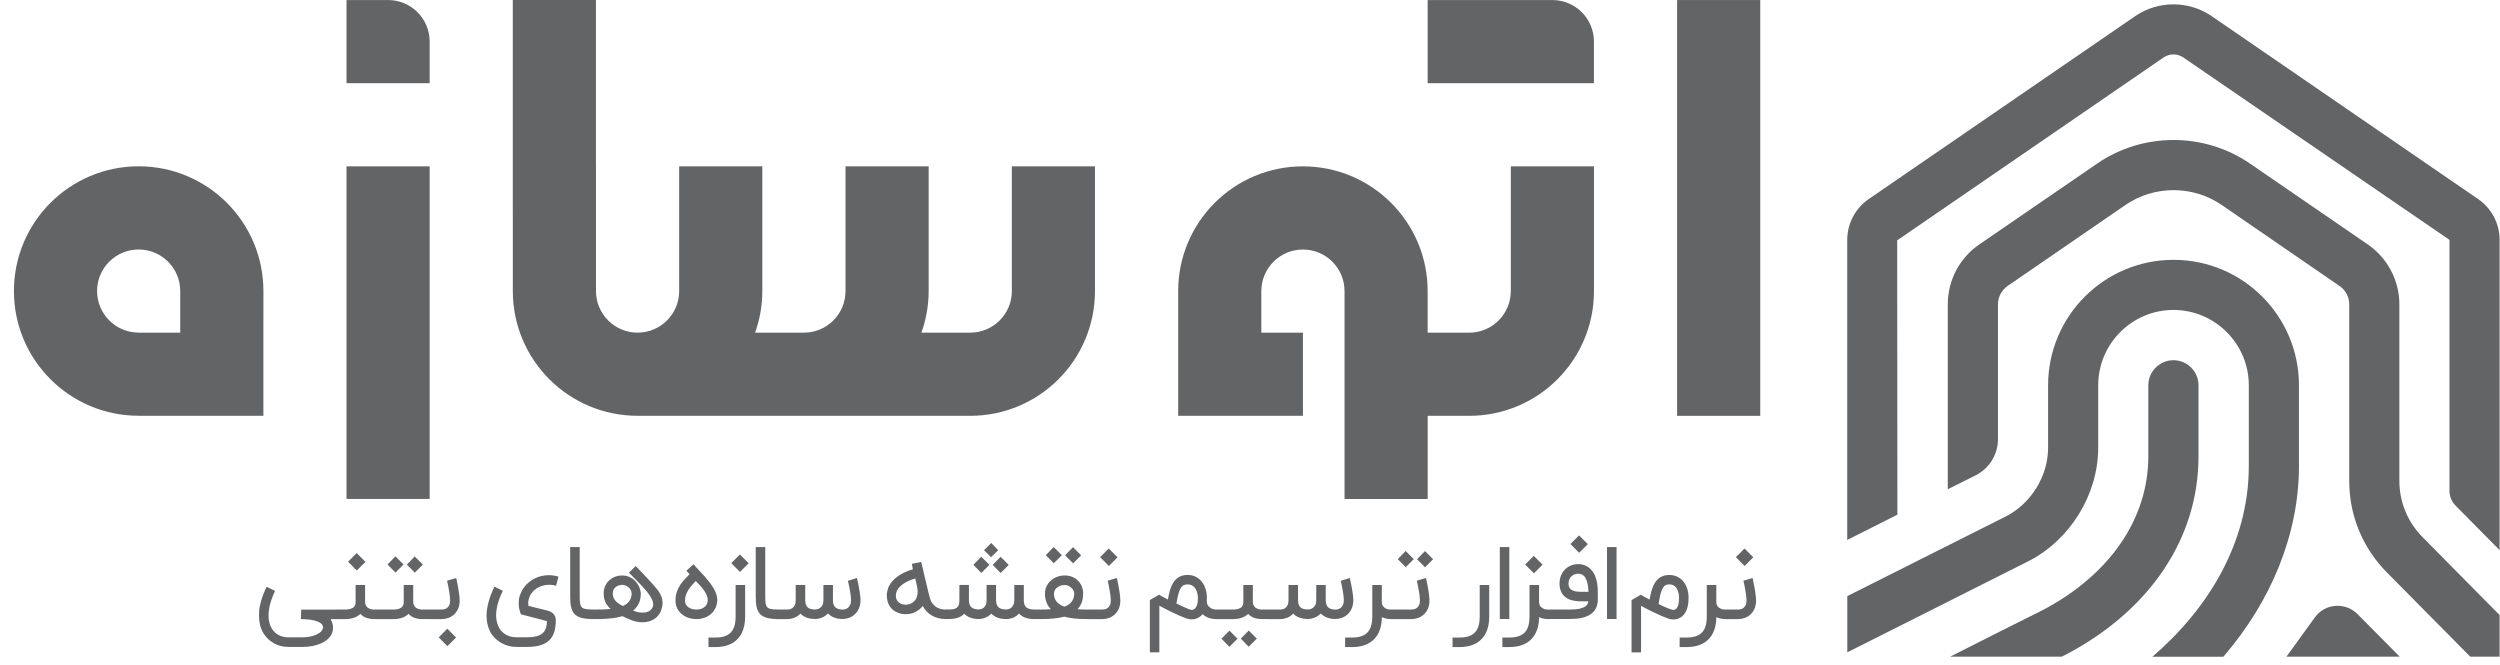 <svg width="139" height="37" viewBox="0 0 139 37" fill="none" xmlns="http://www.w3.org/2000/svg">
<path d="M127.822 21.423V25.91C127.822 29.702 126.278 33.428 123.619 36.514H119.673C122.748 33.874 125.033 30.201 125.033 25.91V21.423C125.033 19.113 123.15 17.233 120.843 17.233C118.541 17.233 116.66 19.113 116.66 21.423V24.893C116.66 27.497 115.093 30.037 112.757 31.214L102.71 36.269V33.143L111.505 28.723C112.924 28.01 113.874 26.474 113.874 24.895V21.425C113.874 17.573 117 14.447 120.846 14.447C124.693 14.442 127.822 17.57 127.822 21.423Z" fill="#636466"/>
<path d="M122.237 21.422V25.375C122.237 29.915 119.549 33.931 114.866 36.394C114.788 36.436 114.713 36.471 114.628 36.511H108.427C110.414 35.503 112.279 34.566 113.589 33.914C117.304 31.955 119.446 28.84 119.446 25.375V21.422C119.446 20.656 120.075 20.028 120.841 20.028C121.613 20.026 122.237 20.656 122.237 21.422Z" fill="#636466"/>
<path d="M133.424 36.511H127.127L128.71 34.322C128.976 33.954 129.392 33.723 129.845 33.687C130.302 33.652 130.746 33.812 131.072 34.138L133.424 36.511Z" fill="#636466"/>
<path d="M105.484 13.363L120.297 3.194C120.624 2.97 121.063 2.97 121.39 3.194L136.19 13.336V27.289C136.19 27.597 136.312 27.89 136.527 28.11L138.978 30.588V13.339C138.978 12.428 138.53 11.578 137.779 11.065L122.966 0.896C121.696 0.024 119.989 0.024 118.719 0.896L103.905 11.065C103.155 11.58 102.706 12.431 102.706 13.339V30.02L105.495 28.616L105.484 13.363Z" fill="#636466"/>
<path d="M138.978 34.198V36.511H137.346L132.706 31.824C131.358 30.459 130.617 28.656 130.617 26.738V16.922C130.617 16.513 130.415 16.127 130.07 15.896L123.518 11.391C121.922 10.299 119.78 10.299 118.183 11.391L111.627 15.896C111.289 16.127 111.087 16.513 111.087 16.922V24.422C111.087 25.27 110.605 26.043 109.846 26.427L108.296 27.204V16.92C108.296 15.59 108.949 14.344 110.048 13.591L116.605 9.093C119.145 7.348 122.557 7.348 125.097 9.093L131.649 13.591C132.746 14.346 133.405 15.592 133.405 16.92V26.735C133.405 27.91 133.863 29.02 134.686 29.857L138.978 34.198Z" fill="#636466"/>
<path d="M18.385 34.42C18.464 34.574 18.506 34.719 18.515 34.855L18.517 34.895C18.517 35.016 18.493 35.13 18.444 35.24C18.396 35.348 18.319 35.449 18.218 35.54C18.114 35.632 17.993 35.709 17.852 35.771C17.712 35.832 17.555 35.883 17.384 35.916C17.212 35.951 17.029 35.969 16.84 35.969H16.041C15.747 35.969 15.48 35.905 15.245 35.775C15.009 35.645 14.816 35.467 14.666 35.24C14.565 35.08 14.492 34.901 14.45 34.706C14.418 34.554 14.4 34.395 14.4 34.228C14.4 34.18 14.404 34.087 14.411 33.951C14.418 33.815 14.457 33.625 14.527 33.381C14.598 33.137 14.697 32.884 14.822 32.622L15.293 32.853C15.084 33.295 14.965 33.693 14.937 34.05C14.932 34.109 14.93 34.169 14.93 34.224C14.93 34.508 14.992 34.752 15.117 34.956C15.212 35.113 15.339 35.229 15.5 35.313C15.661 35.394 15.839 35.436 16.037 35.436H16.836C16.941 35.436 17.043 35.427 17.144 35.412C17.245 35.397 17.34 35.375 17.428 35.346C17.516 35.317 17.595 35.284 17.665 35.247C17.736 35.21 17.795 35.166 17.844 35.119C17.892 35.073 17.925 35.023 17.943 34.968C17.954 34.939 17.96 34.913 17.96 34.884C17.96 34.858 17.956 34.831 17.947 34.805C17.925 34.732 17.872 34.67 17.791 34.622C17.709 34.571 17.61 34.534 17.494 34.503C17.377 34.475 17.252 34.453 17.117 34.442C16.983 34.428 16.853 34.424 16.728 34.424L16.748 33.894H19.166V34.424H18.385V34.42ZM21.023 33.889V34.42H20.805C20.636 34.42 20.484 34.395 20.354 34.347C20.224 34.299 20.121 34.226 20.042 34.129C19.848 34.323 19.56 34.422 19.177 34.422H18.638V33.892H19.177C19.311 33.892 19.419 33.878 19.496 33.852C19.575 33.825 19.635 33.79 19.674 33.751C19.714 33.711 19.74 33.665 19.754 33.616C19.767 33.566 19.771 33.52 19.771 33.476V32.527H20.299V33.456C20.299 33.524 20.31 33.583 20.33 33.632C20.35 33.68 20.376 33.722 20.409 33.753C20.442 33.786 20.478 33.812 20.519 33.83C20.559 33.85 20.599 33.863 20.636 33.872C20.673 33.88 20.706 33.887 20.737 33.889C20.768 33.892 20.79 33.892 20.805 33.892H21.023V33.889ZM19.353 31.231L19.831 30.749L20.319 31.238L19.837 31.72L19.353 31.231ZM23.972 33.889V34.42H23.481C23.312 34.42 23.16 34.395 23.03 34.347C22.9 34.299 22.797 34.226 22.718 34.129C22.524 34.323 22.236 34.422 21.853 34.422H20.9V33.892H21.853C21.987 33.892 22.095 33.878 22.172 33.852C22.251 33.825 22.311 33.79 22.35 33.751C22.39 33.711 22.416 33.665 22.429 33.616C22.443 33.566 22.447 33.52 22.447 33.476V32.527H22.975V33.456C22.975 33.524 22.986 33.583 23.008 33.632C23.03 33.68 23.056 33.722 23.087 33.753C23.118 33.786 23.155 33.812 23.195 33.83C23.235 33.85 23.274 33.863 23.312 33.872C23.349 33.88 23.382 33.887 23.413 33.889C23.444 33.892 23.466 33.892 23.481 33.892H23.972V33.889ZM21.989 31.834L21.547 31.385L21.985 30.932L22.438 31.385L21.989 31.834ZM23.063 31.841L22.621 31.392L23.059 30.939L23.512 31.392L23.063 31.841ZM25.363 32.138C25.367 32.149 25.374 32.179 25.385 32.228C25.396 32.276 25.409 32.338 25.422 32.408C25.435 32.481 25.451 32.56 25.468 32.646C25.486 32.734 25.499 32.82 25.512 32.91C25.525 32.998 25.536 33.084 25.545 33.167C25.554 33.249 25.558 33.322 25.558 33.383C25.558 33.564 25.53 33.718 25.47 33.847C25.411 33.977 25.334 34.085 25.239 34.171C25.145 34.257 25.039 34.318 24.92 34.36C24.802 34.402 24.683 34.422 24.564 34.422H23.849V33.892H24.564C24.592 33.892 24.632 33.887 24.683 33.878C24.733 33.87 24.786 33.85 24.837 33.815C24.887 33.782 24.933 33.731 24.971 33.663C25.008 33.594 25.028 33.502 25.028 33.383C25.028 33.341 25.024 33.291 25.019 33.227C25.013 33.165 25.004 33.097 24.995 33.025C24.984 32.952 24.973 32.879 24.96 32.802C24.947 32.727 24.933 32.655 24.92 32.587C24.907 32.518 24.896 32.459 24.883 32.406C24.872 32.353 24.863 32.314 24.854 32.287L25.363 32.138ZM24.392 35.438L24.87 34.956L25.358 35.445L24.876 35.927L24.392 35.438ZM29.317 35.432C29.504 35.432 29.667 35.416 29.803 35.383C29.94 35.35 30.054 35.3 30.144 35.227C30.234 35.157 30.3 35.064 30.342 34.95C30.386 34.836 30.406 34.697 30.406 34.534C30.226 34.488 30.052 34.439 29.878 34.393C29.805 34.376 29.728 34.354 29.647 34.334C29.566 34.312 29.486 34.29 29.407 34.27C29.328 34.248 29.251 34.228 29.174 34.211C29.099 34.193 29.029 34.173 28.965 34.158C28.883 33.958 28.841 33.76 28.841 33.566C28.841 33.555 28.844 33.495 28.846 33.385C28.848 33.278 28.888 33.135 28.965 32.956C29.042 32.778 29.15 32.62 29.29 32.479C29.431 32.338 29.592 32.226 29.777 32.14C29.962 32.054 30.16 32.004 30.377 31.986C30.422 31.982 30.465 31.979 30.509 31.979C30.686 31.979 30.866 32.006 31.051 32.061L30.919 32.569C30.791 32.529 30.663 32.51 30.532 32.512C30.402 32.512 30.274 32.532 30.155 32.567C30.034 32.604 29.922 32.657 29.821 32.725C29.717 32.794 29.631 32.877 29.559 32.974C29.486 33.071 29.436 33.178 29.403 33.297C29.381 33.377 29.37 33.458 29.37 33.542C29.37 33.59 29.374 33.638 29.381 33.687L30.454 33.953C30.604 33.995 30.716 34.061 30.791 34.156C30.866 34.25 30.903 34.362 30.903 34.499C30.903 34.743 30.875 34.959 30.815 35.144C30.758 35.328 30.666 35.48 30.538 35.601C30.41 35.722 30.248 35.815 30.045 35.876C29.845 35.938 29.601 35.969 29.315 35.969H28.694C28.551 35.969 28.415 35.951 28.283 35.916C28.151 35.881 28.025 35.83 27.906 35.766C27.788 35.703 27.68 35.626 27.581 35.535C27.482 35.445 27.394 35.346 27.319 35.238C27.231 35.095 27.165 34.939 27.121 34.77C27.077 34.6 27.053 34.42 27.053 34.23C27.053 33.997 27.09 33.744 27.163 33.473C27.237 33.203 27.345 32.917 27.486 32.617C27.57 32.657 27.649 32.694 27.721 32.732C27.794 32.769 27.871 32.807 27.953 32.846C27.706 33.374 27.583 33.83 27.583 34.217C27.583 34.356 27.601 34.488 27.634 34.613C27.666 34.739 27.715 34.851 27.774 34.952C27.869 35.102 27.999 35.218 28.162 35.304C28.324 35.39 28.503 35.432 28.694 35.432H29.317ZM32.926 34.42C32.73 34.417 32.567 34.404 32.439 34.38C32.312 34.356 32.202 34.318 32.114 34.27C32.026 34.222 31.953 34.162 31.9 34.09C31.847 34.017 31.805 33.933 31.775 33.837C31.744 33.74 31.724 33.632 31.715 33.513C31.706 33.394 31.702 33.26 31.702 33.115V30.417H32.232V33.115C32.232 33.278 32.237 33.41 32.248 33.511C32.259 33.612 32.285 33.689 32.329 33.744C32.373 33.799 32.439 33.837 32.527 33.856C32.615 33.876 32.747 33.887 32.923 33.889V34.42H32.926ZM35.348 31.469C35.553 31.684 35.744 31.885 35.918 32.072C35.993 32.153 36.068 32.232 36.143 32.314C36.218 32.395 36.288 32.472 36.352 32.547C36.416 32.622 36.473 32.688 36.523 32.749C36.574 32.811 36.609 32.859 36.633 32.897C36.684 32.978 36.726 33.06 36.759 33.135C36.792 33.212 36.814 33.289 36.827 33.368C36.834 33.414 36.838 33.462 36.838 33.511C36.838 33.542 36.836 33.588 36.829 33.645C36.823 33.702 36.807 33.779 36.779 33.876C36.748 33.984 36.702 34.083 36.638 34.171C36.574 34.259 36.495 34.336 36.404 34.4C36.312 34.464 36.209 34.512 36.094 34.547C35.978 34.582 35.852 34.6 35.718 34.6C35.59 34.6 35.458 34.582 35.322 34.549C35.185 34.516 35.045 34.464 34.899 34.393C34.858 34.376 34.82 34.36 34.785 34.343C34.754 34.327 34.721 34.312 34.688 34.299C34.655 34.283 34.629 34.27 34.609 34.259C34.433 34.314 34.228 34.354 33.993 34.38C33.757 34.406 33.502 34.42 33.229 34.42H32.818V33.889H33.229C33.35 33.889 33.476 33.887 33.605 33.883C33.735 33.878 33.852 33.87 33.951 33.858C33.817 33.74 33.718 33.612 33.656 33.469C33.594 33.328 33.564 33.167 33.564 32.985C33.564 32.842 33.59 32.712 33.643 32.591C33.696 32.47 33.768 32.367 33.861 32.279C33.953 32.191 34.063 32.122 34.189 32.072C34.314 32.021 34.453 31.997 34.602 31.997C34.715 31.997 34.818 32.012 34.91 32.045C35.003 32.076 35.089 32.12 35.166 32.173C35.243 32.226 35.309 32.287 35.366 32.358C35.423 32.428 35.471 32.501 35.511 32.576C35.551 32.65 35.579 32.727 35.599 32.807C35.619 32.884 35.628 32.956 35.628 33.025C35.628 33.218 35.593 33.39 35.52 33.544C35.447 33.698 35.342 33.834 35.201 33.951C35.28 33.982 35.364 34.008 35.452 34.03C35.54 34.05 35.63 34.061 35.716 34.061C35.771 34.061 35.828 34.056 35.883 34.05C35.938 34.043 35.991 34.028 36.039 34.006C36.09 33.984 36.134 33.953 36.176 33.916C36.218 33.878 36.253 33.828 36.281 33.766C36.306 33.715 36.319 33.66 36.319 33.601C36.319 33.572 36.312 33.528 36.301 33.467C36.288 33.405 36.253 33.322 36.193 33.218C36.134 33.112 36.057 33.005 35.967 32.892C35.874 32.78 35.773 32.664 35.663 32.547C35.553 32.428 35.438 32.312 35.318 32.193C35.199 32.074 35.08 31.957 34.968 31.843L35.348 31.469ZM34.633 33.696C34.701 33.665 34.767 33.627 34.825 33.583C34.884 33.539 34.935 33.487 34.979 33.432C35.023 33.374 35.056 33.313 35.082 33.245C35.106 33.176 35.119 33.104 35.119 33.027C35.119 32.934 35.1 32.855 35.06 32.789C35.02 32.725 34.974 32.672 34.919 32.633C34.864 32.593 34.809 32.565 34.75 32.545C34.69 32.527 34.64 32.518 34.6 32.518C34.523 32.518 34.453 32.529 34.389 32.554C34.325 32.578 34.268 32.609 34.222 32.65C34.173 32.692 34.136 32.741 34.109 32.8C34.083 32.857 34.07 32.921 34.07 32.987C34.07 33.069 34.081 33.139 34.103 33.205C34.125 33.269 34.158 33.33 34.204 33.385C34.25 33.44 34.307 33.493 34.38 33.544C34.446 33.592 34.532 33.645 34.633 33.696ZM38.719 34.42C38.552 34.42 38.396 34.393 38.255 34.343C38.114 34.292 37.991 34.219 37.888 34.129C37.784 34.039 37.703 33.931 37.646 33.806C37.588 33.68 37.558 33.546 37.558 33.401C37.558 33.214 37.582 33.049 37.632 32.906C37.683 32.763 37.745 32.633 37.822 32.518C37.899 32.404 37.982 32.298 38.075 32.204C38.167 32.109 38.255 32.014 38.339 31.924L38.165 31.731L38.557 31.374C38.653 31.482 38.755 31.592 38.858 31.7C38.961 31.81 39.063 31.92 39.162 32.03C39.261 32.142 39.353 32.252 39.441 32.364C39.529 32.477 39.604 32.587 39.67 32.699C39.736 32.811 39.789 32.921 39.826 33.031C39.861 33.137 39.879 33.242 39.879 33.346V33.363C39.877 33.515 39.846 33.656 39.789 33.788C39.729 33.92 39.644 34.037 39.531 34.138C39.426 34.228 39.305 34.296 39.166 34.347C39.028 34.395 38.878 34.42 38.719 34.42ZM38.682 32.303C38.612 32.384 38.539 32.463 38.468 32.543C38.398 32.622 38.334 32.705 38.277 32.794C38.222 32.882 38.176 32.974 38.141 33.073C38.105 33.172 38.088 33.282 38.088 33.401C38.088 33.484 38.105 33.557 38.143 33.619C38.18 33.68 38.227 33.731 38.286 33.77C38.345 33.81 38.411 33.841 38.488 33.861C38.563 33.88 38.64 33.889 38.719 33.889C38.814 33.889 38.902 33.876 38.979 33.852C39.056 33.828 39.122 33.79 39.177 33.744C39.232 33.698 39.274 33.641 39.305 33.577C39.336 33.513 39.349 33.44 39.349 33.361C39.349 33.269 39.329 33.176 39.289 33.084C39.25 32.994 39.199 32.904 39.138 32.816C39.076 32.727 39.003 32.642 38.922 32.554C38.845 32.472 38.763 32.386 38.682 32.303ZM39.391 35.977V35.447H39.778C39.971 35.447 40.136 35.425 40.279 35.379C40.42 35.333 40.537 35.262 40.629 35.168C40.722 35.073 40.79 34.95 40.834 34.803C40.878 34.655 40.9 34.479 40.9 34.274V32.525H41.43V34.274C41.43 34.543 41.395 34.781 41.325 34.992C41.254 35.203 41.151 35.381 41.012 35.526C40.874 35.672 40.702 35.784 40.495 35.861C40.288 35.938 40.051 35.977 39.778 35.977H39.391ZM40.66 31.31L41.138 30.828L41.626 31.317L41.144 31.799L40.66 31.31ZM43.241 34.42C43.045 34.417 42.883 34.404 42.755 34.38C42.627 34.356 42.517 34.318 42.429 34.27C42.341 34.222 42.269 34.162 42.216 34.09C42.163 34.017 42.121 33.933 42.09 33.837C42.06 33.74 42.04 33.632 42.031 33.513C42.022 33.394 42.018 33.26 42.018 33.115V30.417H42.548V33.115C42.548 33.278 42.553 33.41 42.564 33.511C42.575 33.612 42.601 33.689 42.645 33.744C42.689 33.799 42.755 33.837 42.843 33.856C42.931 33.876 43.063 33.887 43.239 33.889V34.42H43.241ZM45.316 34.415C45.14 34.415 44.984 34.389 44.848 34.338C44.711 34.288 44.597 34.213 44.502 34.116C44.405 34.222 44.291 34.299 44.163 34.347C44.033 34.398 43.904 34.422 43.774 34.422H43.129V33.892H43.774C43.803 33.892 43.842 33.887 43.895 33.878C43.948 33.87 43.998 33.847 44.049 33.815C44.099 33.779 44.144 33.729 44.183 33.658C44.221 33.59 44.24 33.495 44.24 33.374V32.525H44.771V33.363C44.771 33.544 44.812 33.678 44.898 33.762C44.984 33.845 45.123 33.887 45.319 33.887C45.347 33.887 45.387 33.883 45.437 33.872C45.488 33.861 45.541 33.839 45.591 33.803C45.642 33.768 45.688 33.715 45.726 33.647C45.763 33.579 45.783 33.484 45.783 33.363V32.525H46.311V33.363C46.311 33.544 46.355 33.678 46.443 33.764C46.531 33.85 46.672 33.894 46.865 33.894C46.896 33.894 46.936 33.887 46.986 33.876C47.037 33.863 47.088 33.839 47.136 33.801C47.187 33.764 47.229 33.711 47.264 33.641C47.299 33.572 47.317 33.48 47.317 33.363C47.317 33.322 47.314 33.271 47.308 33.209C47.301 33.148 47.292 33.082 47.284 33.009C47.273 32.939 47.262 32.866 47.248 32.791C47.235 32.716 47.222 32.648 47.209 32.584C47.196 32.521 47.185 32.461 47.171 32.411C47.16 32.36 47.152 32.32 47.143 32.296L47.645 32.136C47.649 32.147 47.656 32.175 47.666 32.224C47.678 32.272 47.691 32.329 47.706 32.4C47.721 32.47 47.737 32.547 47.752 32.633C47.768 32.719 47.783 32.804 47.796 32.892C47.809 32.98 47.823 33.064 47.831 33.145C47.84 33.227 47.845 33.297 47.845 33.361C47.845 33.539 47.816 33.693 47.757 33.825C47.7 33.958 47.623 34.068 47.53 34.153C47.438 34.241 47.332 34.305 47.215 34.349C47.096 34.393 46.98 34.415 46.861 34.417C46.681 34.417 46.522 34.391 46.386 34.338C46.249 34.285 46.133 34.208 46.036 34.107C45.939 34.211 45.827 34.288 45.697 34.338C45.574 34.389 45.446 34.415 45.316 34.415ZM52.672 34.42H52.602C52.303 34.42 52.041 34.356 51.819 34.228C51.594 34.1 51.423 33.92 51.304 33.691C51.244 33.773 51.172 33.845 51.088 33.907C51.005 33.968 50.91 34.021 50.806 34.068C50.747 34.092 50.677 34.111 50.6 34.127C50.52 34.142 50.437 34.149 50.351 34.149C50.263 34.149 50.173 34.138 50.08 34.118C49.988 34.098 49.898 34.063 49.81 34.015C49.675 33.944 49.568 33.85 49.486 33.733C49.405 33.616 49.352 33.478 49.326 33.319C49.312 33.247 49.306 33.174 49.306 33.104C49.306 32.985 49.33 32.851 49.378 32.703C49.427 32.556 49.524 32.406 49.669 32.254C49.924 31.992 50.287 31.792 50.754 31.654L50.701 31.35L51.218 31.24C51.262 31.427 51.302 31.592 51.337 31.737C51.37 31.883 51.401 32.012 51.427 32.129C51.434 32.151 51.443 32.188 51.453 32.241C51.467 32.294 51.48 32.353 51.498 32.422C51.515 32.49 51.533 32.562 51.55 32.642C51.568 32.721 51.588 32.798 51.605 32.873C51.623 32.947 51.643 33.018 51.658 33.084C51.676 33.15 51.689 33.203 51.702 33.247C51.739 33.388 51.794 33.5 51.867 33.586C51.94 33.671 52.019 33.735 52.105 33.782C52.191 33.828 52.279 33.856 52.367 33.872C52.455 33.885 52.534 33.894 52.604 33.894H52.675V34.42H52.672ZM50.89 32.162C50.705 32.217 50.542 32.281 50.399 32.356C50.256 32.43 50.14 32.514 50.047 32.604C49.955 32.694 49.889 32.794 49.849 32.897C49.823 32.965 49.81 33.038 49.81 33.11C49.81 33.148 49.814 33.185 49.821 33.225C49.834 33.304 49.862 33.37 49.904 33.423C49.948 33.476 49.997 33.52 50.056 33.55C50.098 33.575 50.142 33.592 50.19 33.603C50.239 33.614 50.287 33.619 50.336 33.619H50.364C50.404 33.619 50.443 33.616 50.485 33.61C50.527 33.603 50.565 33.592 50.6 33.577C50.835 33.48 50.974 33.304 51.011 33.047C51.018 32.987 51.022 32.93 51.022 32.879C51.022 32.851 51.02 32.811 51.013 32.761C51.007 32.71 51.002 32.672 50.996 32.646L50.89 32.162ZM57.485 34.42C57.304 34.42 57.146 34.393 57.007 34.343C56.869 34.292 56.752 34.215 56.66 34.111H56.658L56.616 34.156C56.523 34.244 56.42 34.31 56.306 34.354C56.189 34.398 56.066 34.42 55.931 34.42C55.581 34.42 55.311 34.318 55.117 34.116C55.023 34.215 54.917 34.29 54.794 34.338C54.673 34.389 54.55 34.415 54.424 34.417H54.387C54.057 34.411 53.797 34.314 53.612 34.125C53.601 34.14 53.588 34.153 53.572 34.164C53.383 34.332 53.117 34.417 52.774 34.417H52.556V33.887H52.774C52.893 33.887 52.989 33.876 53.064 33.854C53.139 33.832 53.196 33.799 53.236 33.755C53.278 33.711 53.304 33.658 53.319 33.594C53.333 33.533 53.342 33.46 53.342 33.379V32.523H53.872V33.363C53.872 33.544 53.916 33.676 54.004 33.76C54.092 33.841 54.228 33.885 54.415 33.885C54.448 33.883 54.49 33.876 54.541 33.865C54.589 33.854 54.638 33.83 54.684 33.795C54.73 33.76 54.77 33.709 54.803 33.643C54.836 33.577 54.853 33.489 54.853 33.379V32.523H55.381V33.363C55.381 33.544 55.425 33.678 55.511 33.76C55.599 33.843 55.738 33.885 55.931 33.885C55.986 33.885 56.039 33.876 56.094 33.861C56.149 33.843 56.198 33.817 56.239 33.777C56.283 33.737 56.319 33.687 56.345 33.625C56.374 33.564 56.389 33.484 56.394 33.394V32.525H56.924V33.394C56.928 33.566 56.974 33.691 57.067 33.77C57.159 33.85 57.298 33.889 57.485 33.889H57.657V34.42H57.485ZM54.563 31.854L54.12 31.405L54.558 30.952L55.012 31.405L54.563 31.854ZM55.5 30.591L55.102 30.98L54.71 30.591L55.115 30.19L55.5 30.591ZM55.636 31.858L55.194 31.409L55.632 30.956L56.085 31.409L55.636 31.858ZM59.197 31.995C59.358 31.995 59.501 32.023 59.628 32.078C59.756 32.133 59.864 32.208 59.952 32.301C60.04 32.393 60.108 32.499 60.154 32.62C60.2 32.741 60.224 32.866 60.224 32.994C60.224 33.174 60.198 33.339 60.148 33.484C60.097 33.63 60.018 33.76 59.914 33.872C60.057 33.883 60.209 33.889 60.374 33.889H60.7V34.42H60.374C59.894 34.42 59.496 34.376 59.173 34.285C59.008 34.329 58.818 34.365 58.607 34.387C58.394 34.409 58.152 34.42 57.879 34.42H57.544V33.889H57.879C58.083 33.889 58.264 33.883 58.427 33.872C58.317 33.757 58.233 33.627 58.18 33.48C58.125 33.333 58.099 33.172 58.099 32.994C58.099 32.857 58.127 32.727 58.185 32.606C58.242 32.485 58.321 32.378 58.42 32.287C58.519 32.195 58.638 32.124 58.77 32.072C58.902 32.021 59.045 31.995 59.197 31.995ZM58.59 31.317L58.147 30.868L58.585 30.415L59.038 30.868L58.59 31.317ZM59.179 33.731C59.263 33.7 59.34 33.663 59.406 33.619C59.474 33.575 59.531 33.522 59.578 33.462C59.626 33.403 59.661 33.335 59.688 33.258C59.714 33.181 59.727 33.095 59.727 32.996C59.727 32.941 59.712 32.884 59.683 32.829C59.655 32.774 59.615 32.723 59.564 32.677C59.514 32.633 59.459 32.595 59.395 32.567C59.331 32.538 59.265 32.525 59.197 32.525C59.118 32.525 59.043 32.538 58.97 32.562C58.898 32.587 58.834 32.622 58.779 32.664C58.724 32.705 58.68 32.756 58.649 32.813C58.618 32.87 58.601 32.932 58.601 32.996V33.029C58.601 33.11 58.614 33.185 58.638 33.258C58.662 33.33 58.702 33.396 58.752 33.456C58.803 33.515 58.865 33.568 58.935 33.614C59.01 33.66 59.091 33.698 59.179 33.731ZM59.663 31.323L59.221 30.875L59.659 30.421L60.112 30.875L59.663 31.323ZM62.095 32.138C62.099 32.149 62.106 32.179 62.117 32.228C62.128 32.276 62.141 32.338 62.154 32.408C62.167 32.481 62.183 32.56 62.2 32.646C62.218 32.734 62.231 32.82 62.245 32.91C62.258 32.998 62.269 33.084 62.278 33.167C62.286 33.249 62.291 33.322 62.291 33.383C62.291 33.564 62.262 33.718 62.203 33.847C62.143 33.977 62.066 34.085 61.972 34.171C61.877 34.257 61.771 34.318 61.653 34.36C61.534 34.402 61.415 34.422 61.296 34.422H60.581V33.892H61.296C61.325 33.892 61.364 33.887 61.415 33.878C61.466 33.87 61.518 33.85 61.569 33.815C61.62 33.782 61.666 33.731 61.703 33.663C61.741 33.594 61.76 33.502 61.76 33.383C61.76 33.341 61.756 33.291 61.752 33.227C61.745 33.165 61.736 33.097 61.727 33.025C61.716 32.952 61.705 32.879 61.692 32.802C61.679 32.727 61.666 32.655 61.653 32.587C61.639 32.518 61.628 32.459 61.615 32.406C61.604 32.353 61.595 32.314 61.587 32.287L62.095 32.138ZM61.169 30.978L61.646 30.496L62.135 30.985L61.653 31.467L61.169 30.978ZM67.611 34.42C67.453 34.42 67.312 34.395 67.191 34.349C67.07 34.303 66.962 34.235 66.863 34.145C66.813 34.208 66.76 34.259 66.703 34.296C66.645 34.334 66.59 34.365 66.535 34.387C66.478 34.409 66.425 34.422 66.375 34.428C66.324 34.435 66.278 34.437 66.241 34.437C66.21 34.437 66.168 34.433 66.117 34.424C66.067 34.415 65.999 34.395 65.913 34.365C65.827 34.334 65.719 34.292 65.587 34.235C65.457 34.18 65.294 34.103 65.101 34.008C64.971 33.944 64.85 33.883 64.738 33.825C64.625 33.766 64.533 33.718 64.46 33.678V36.27H63.932V33.363L64.443 33.066C64.498 33.097 64.553 33.128 64.61 33.159C64.658 33.185 64.711 33.214 64.769 33.247C64.826 33.278 64.881 33.308 64.936 33.335C64.964 33.167 64.995 33.014 65.032 32.879C65.07 32.743 65.114 32.622 65.169 32.514C65.349 32.149 65.635 31.966 66.027 31.966C66.201 31.966 66.355 32.001 66.489 32.072C66.623 32.142 66.736 32.234 66.826 32.351C66.916 32.468 66.984 32.602 67.033 32.756C67.079 32.91 67.103 33.069 67.103 33.233C67.103 33.264 67.103 33.295 67.101 33.324C67.101 33.352 67.099 33.381 67.097 33.407C67.097 33.511 67.118 33.594 67.16 33.656C67.202 33.72 67.251 33.768 67.308 33.803C67.365 33.839 67.42 33.861 67.477 33.874C67.534 33.887 67.578 33.892 67.607 33.892H67.7V34.422H67.611V34.42ZM65.411 33.557C65.569 33.636 65.701 33.698 65.807 33.744C65.913 33.79 65.996 33.825 66.06 33.85C66.124 33.874 66.168 33.892 66.197 33.898C66.223 33.905 66.238 33.909 66.243 33.909C66.263 33.909 66.293 33.905 66.333 33.898C66.373 33.892 66.414 33.865 66.454 33.823C66.494 33.782 66.529 33.715 66.56 33.623C66.59 33.531 66.604 33.401 66.604 33.231C66.604 33.212 66.601 33.178 66.597 33.132C66.593 33.088 66.584 33.038 66.571 32.983C66.557 32.928 66.538 32.873 66.513 32.816C66.489 32.758 66.454 32.705 66.41 32.657C66.366 32.609 66.315 32.569 66.254 32.538C66.192 32.507 66.117 32.492 66.031 32.492C65.959 32.492 65.891 32.503 65.831 32.527C65.77 32.551 65.715 32.6 65.664 32.675C65.613 32.749 65.567 32.857 65.525 32.998C65.484 33.139 65.446 33.324 65.411 33.557ZM70.655 33.889V34.42H70.164C69.995 34.42 69.843 34.395 69.713 34.347C69.583 34.299 69.48 34.226 69.4 34.129C69.207 34.323 68.918 34.422 68.536 34.422H67.583V33.892H68.536C68.67 33.892 68.778 33.878 68.855 33.852C68.934 33.825 68.993 33.79 69.033 33.751C69.073 33.711 69.099 33.665 69.112 33.616C69.125 33.566 69.13 33.52 69.13 33.476V32.527H69.658V33.456C69.658 33.524 69.669 33.583 69.691 33.632C69.713 33.68 69.739 33.722 69.77 33.753C69.801 33.786 69.838 33.812 69.878 33.83C69.918 33.85 69.957 33.863 69.995 33.872C70.032 33.88 70.065 33.887 70.096 33.889C70.127 33.892 70.149 33.892 70.164 33.892H70.655V33.889ZM68.806 35.511L68.353 35.964L67.915 35.511L68.357 35.062L68.806 35.511ZM69.88 35.507L69.427 35.96L68.989 35.507L69.431 35.058L69.88 35.507ZM72.716 34.415C72.54 34.415 72.384 34.389 72.248 34.338C72.111 34.288 71.997 34.213 71.902 34.116C71.805 34.222 71.691 34.299 71.564 34.347C71.434 34.398 71.304 34.422 71.174 34.422H70.529V33.892H71.174C71.203 33.892 71.242 33.887 71.295 33.878C71.348 33.87 71.398 33.847 71.449 33.815C71.5 33.779 71.544 33.729 71.583 33.658C71.621 33.59 71.641 33.495 71.641 33.374V32.525H72.171V33.363C72.171 33.544 72.213 33.678 72.298 33.762C72.384 33.845 72.523 33.887 72.719 33.887C72.747 33.887 72.787 33.883 72.838 33.872C72.888 33.861 72.941 33.839 72.992 33.803C73.042 33.768 73.088 33.715 73.126 33.647C73.163 33.579 73.183 33.484 73.183 33.363V32.525H73.711V33.363C73.711 33.544 73.755 33.678 73.843 33.764C73.931 33.85 74.072 33.894 74.266 33.894C74.296 33.894 74.336 33.887 74.387 33.876C74.437 33.863 74.488 33.839 74.536 33.801C74.587 33.764 74.629 33.711 74.664 33.641C74.699 33.572 74.717 33.48 74.717 33.363C74.717 33.322 74.715 33.271 74.708 33.209C74.701 33.148 74.692 33.082 74.684 33.009C74.673 32.939 74.662 32.866 74.648 32.791C74.635 32.716 74.622 32.648 74.609 32.584C74.596 32.521 74.585 32.461 74.572 32.411C74.561 32.36 74.552 32.32 74.543 32.296L75.045 32.136C75.049 32.147 75.056 32.175 75.067 32.224C75.078 32.272 75.091 32.329 75.106 32.4C75.122 32.47 75.137 32.547 75.152 32.633C75.168 32.719 75.183 32.804 75.196 32.892C75.21 32.98 75.223 33.064 75.232 33.145C75.24 33.227 75.245 33.297 75.245 33.361C75.245 33.539 75.216 33.693 75.157 33.825C75.1 33.958 75.023 34.068 74.93 34.153C74.838 34.241 74.732 34.305 74.615 34.349C74.497 34.393 74.38 34.415 74.261 34.417C74.081 34.417 73.922 34.391 73.786 34.338C73.65 34.285 73.533 34.208 73.436 34.107C73.339 34.211 73.227 34.288 73.097 34.338C72.974 34.389 72.844 34.415 72.716 34.415ZM77.448 34.42H77.326C77.146 34.42 76.981 34.384 76.829 34.314C76.829 34.576 76.792 34.809 76.719 35.016C76.647 35.221 76.539 35.397 76.4 35.54C76.259 35.683 76.088 35.791 75.883 35.865C75.678 35.94 75.443 35.977 75.177 35.977H74.789V35.447H75.177C75.37 35.447 75.535 35.425 75.678 35.379C75.819 35.333 75.936 35.262 76.028 35.168C76.121 35.073 76.189 34.95 76.233 34.803C76.277 34.655 76.299 34.479 76.299 34.274V32.525H76.829V33.454C76.829 33.559 76.851 33.641 76.895 33.7C76.939 33.76 76.99 33.803 77.047 33.83C77.104 33.858 77.161 33.876 77.214 33.883C77.267 33.889 77.305 33.892 77.324 33.892H77.445V34.42H77.448ZM79.283 32.138C79.287 32.149 79.294 32.179 79.305 32.228C79.316 32.276 79.329 32.338 79.342 32.408C79.355 32.481 79.371 32.56 79.388 32.646C79.406 32.734 79.419 32.82 79.432 32.91C79.445 32.998 79.457 33.084 79.465 33.167C79.474 33.249 79.478 33.322 79.478 33.383C79.478 33.564 79.45 33.718 79.391 33.847C79.331 33.977 79.254 34.085 79.159 34.171C79.065 34.257 78.959 34.318 78.84 34.36C78.722 34.402 78.603 34.422 78.484 34.422H77.322V33.892H78.484C78.513 33.892 78.552 33.887 78.603 33.878C78.653 33.87 78.706 33.85 78.757 33.815C78.807 33.782 78.854 33.731 78.891 33.663C78.928 33.594 78.948 33.502 78.948 33.383C78.948 33.341 78.946 33.291 78.939 33.227C78.933 33.165 78.924 33.097 78.915 33.025C78.904 32.952 78.893 32.879 78.88 32.802C78.867 32.727 78.854 32.655 78.84 32.587C78.827 32.518 78.816 32.459 78.803 32.406C78.792 32.353 78.783 32.314 78.774 32.287L79.283 32.138ZM78.158 31.537L77.716 31.088L78.154 30.635L78.607 31.088L78.158 31.537ZM79.232 31.541L78.79 31.093L79.228 30.639L79.681 31.093L79.232 31.541ZM80.761 35.977V35.447H81.149C81.342 35.447 81.507 35.425 81.65 35.379C81.791 35.333 81.908 35.262 82 35.168C82.093 35.073 82.161 34.95 82.205 34.803C82.249 34.655 82.271 34.479 82.271 34.274V32.525H82.801V34.274C82.801 34.543 82.766 34.781 82.696 34.992C82.625 35.203 82.522 35.381 82.383 35.526C82.245 35.672 82.073 35.784 81.866 35.861C81.659 35.938 81.421 35.977 81.149 35.977H80.761ZM83.919 34.417H83.389V30.417H83.919V34.417ZM86.19 34.42H86.069C85.888 34.42 85.723 34.384 85.572 34.314C85.572 34.576 85.534 34.809 85.462 35.016C85.389 35.221 85.281 35.397 85.142 35.54C85.002 35.683 84.83 35.791 84.625 35.865C84.421 35.94 84.185 35.977 83.919 35.977H83.532V35.447H83.919C84.113 35.447 84.278 35.425 84.421 35.379C84.562 35.333 84.678 35.262 84.771 35.168C84.863 35.073 84.931 34.95 84.975 34.803C85.019 34.655 85.041 34.479 85.041 34.274V32.525H85.572V33.454C85.572 33.559 85.594 33.641 85.638 33.7C85.682 33.76 85.732 33.803 85.79 33.83C85.847 33.858 85.904 33.876 85.957 33.883C86.01 33.889 86.047 33.892 86.067 33.892H86.188V34.42H86.19ZM84.801 31.387L85.279 30.905L85.767 31.394L85.285 31.876L84.801 31.387ZM86.069 34.42V33.889H87.314C87.523 33.889 87.693 33.874 87.82 33.845C87.948 33.815 88.047 33.777 88.12 33.733C88.19 33.689 88.239 33.638 88.265 33.586C88.289 33.533 88.305 33.482 88.311 33.434H87.884C87.836 33.434 87.781 33.432 87.722 33.427C87.662 33.423 87.6 33.416 87.534 33.405C87.471 33.394 87.405 33.379 87.339 33.359C87.273 33.339 87.209 33.311 87.147 33.278C87.097 33.247 87.046 33.209 86.993 33.165C86.94 33.121 86.894 33.064 86.852 32.998C86.811 32.932 86.775 32.853 86.749 32.763C86.722 32.672 86.709 32.567 86.709 32.444C86.709 32.292 86.736 32.149 86.788 32.012C86.841 31.876 86.916 31.761 87.013 31.662C87.11 31.566 87.222 31.491 87.347 31.44C87.473 31.39 87.607 31.365 87.748 31.365C87.911 31.365 88.06 31.401 88.197 31.469C88.333 31.537 88.448 31.636 88.542 31.766C88.643 31.9 88.718 32.067 88.767 32.265C88.815 32.463 88.839 32.69 88.839 32.947V33.335C88.839 33.52 88.802 33.685 88.729 33.828C88.654 33.971 88.544 34.09 88.395 34.178C88.146 34.336 87.787 34.415 87.319 34.415H86.069V34.42ZM88.118 32.078C88.027 31.959 87.904 31.898 87.748 31.898C87.686 31.898 87.622 31.909 87.559 31.931C87.495 31.953 87.435 31.986 87.385 32.03C87.334 32.074 87.292 32.131 87.259 32.199C87.226 32.267 87.211 32.351 87.211 32.446C87.211 32.507 87.218 32.56 87.231 32.602C87.244 32.644 87.262 32.679 87.281 32.705C87.301 32.732 87.323 32.754 87.345 32.772C87.367 32.789 87.389 32.802 87.409 32.813C87.464 32.844 87.53 32.868 87.609 32.882C87.689 32.895 87.781 32.904 87.886 32.904H88.318C88.313 32.719 88.296 32.556 88.261 32.417C88.223 32.279 88.177 32.166 88.118 32.078ZM87.317 30.247L87.794 29.766L88.283 30.254L87.801 30.736L87.317 30.247ZM89.88 34.417H89.35V30.417H89.88V34.417ZM91.242 36.272H90.714V33.366L91.225 33.069C91.28 33.099 91.335 33.13 91.392 33.161C91.44 33.187 91.493 33.216 91.55 33.249C91.608 33.28 91.662 33.311 91.718 33.337C91.746 33.17 91.777 33.016 91.814 32.882C91.852 32.745 91.896 32.624 91.951 32.516C92.131 32.151 92.417 31.968 92.809 31.968C92.978 31.968 93.135 32.004 93.275 32.074C93.416 32.144 93.535 32.245 93.634 32.382C93.716 32.494 93.779 32.624 93.821 32.769C93.863 32.914 93.885 33.071 93.885 33.236C93.885 33.416 93.87 33.572 93.839 33.704C93.808 33.834 93.768 33.947 93.718 34.035C93.667 34.125 93.612 34.195 93.55 34.25C93.489 34.303 93.425 34.345 93.361 34.373C93.297 34.402 93.236 34.422 93.176 34.431C93.117 34.439 93.064 34.444 93.022 34.444C92.992 34.444 92.95 34.439 92.899 34.431C92.849 34.422 92.78 34.402 92.695 34.371C92.609 34.34 92.501 34.299 92.369 34.241C92.239 34.186 92.076 34.109 91.882 34.015C91.753 33.951 91.632 33.889 91.519 33.832C91.407 33.773 91.315 33.724 91.242 33.685V36.272ZM92.217 33.583C92.375 33.663 92.507 33.722 92.609 33.766C92.712 33.81 92.793 33.841 92.853 33.863C92.912 33.885 92.954 33.898 92.978 33.903C93.003 33.907 93.016 33.909 93.02 33.909C93.04 33.909 93.071 33.905 93.108 33.898C93.146 33.892 93.183 33.865 93.22 33.823C93.258 33.782 93.289 33.715 93.315 33.623C93.341 33.531 93.355 33.401 93.355 33.231C93.355 33.212 93.352 33.178 93.35 33.132C93.348 33.088 93.339 33.038 93.328 32.983C93.315 32.928 93.297 32.873 93.275 32.816C93.251 32.758 93.22 32.705 93.181 32.657C93.141 32.609 93.091 32.569 93.029 32.538C92.967 32.507 92.895 32.492 92.809 32.492C92.736 32.492 92.67 32.505 92.613 32.532C92.556 32.558 92.503 32.611 92.455 32.688C92.406 32.767 92.364 32.877 92.325 33.02C92.287 33.165 92.252 33.352 92.217 33.583ZM96.046 34.42H95.925C95.744 34.42 95.579 34.384 95.427 34.314C95.427 34.576 95.39 34.809 95.317 35.016C95.245 35.221 95.137 35.397 94.998 35.54C94.858 35.683 94.686 35.791 94.481 35.865C94.277 35.94 94.041 35.977 93.775 35.977H93.388V35.447H93.775C93.969 35.447 94.134 35.425 94.277 35.379C94.418 35.333 94.534 35.262 94.626 35.168C94.719 35.073 94.787 34.95 94.831 34.803C94.875 34.655 94.897 34.479 94.897 34.274V32.525H95.427V33.454C95.427 33.559 95.45 33.641 95.493 33.7C95.537 33.76 95.588 33.803 95.645 33.83C95.703 33.858 95.76 33.876 95.813 33.883C95.865 33.889 95.903 33.892 95.923 33.892H96.044V34.42H96.046ZM97.441 32.138C97.445 32.149 97.452 32.179 97.463 32.228C97.474 32.276 97.487 32.338 97.5 32.408C97.513 32.481 97.529 32.56 97.546 32.646C97.564 32.734 97.577 32.82 97.591 32.91C97.604 32.998 97.615 33.084 97.624 33.167C97.632 33.249 97.637 33.322 97.637 33.383C97.637 33.564 97.608 33.718 97.549 33.847C97.489 33.977 97.412 34.085 97.318 34.171C97.223 34.257 97.117 34.318 96.999 34.36C96.88 34.402 96.761 34.422 96.642 34.422H95.927V33.892H96.642C96.671 33.892 96.71 33.887 96.761 33.878C96.812 33.87 96.864 33.85 96.915 33.815C96.966 33.782 97.012 33.731 97.049 33.663C97.087 33.594 97.106 33.502 97.106 33.383C97.106 33.341 97.102 33.291 97.098 33.227C97.091 33.165 97.082 33.097 97.073 33.025C97.062 32.952 97.051 32.879 97.038 32.802C97.025 32.727 97.012 32.655 96.999 32.587C96.985 32.518 96.974 32.459 96.961 32.406C96.95 32.353 96.941 32.314 96.933 32.287L97.441 32.138ZM96.517 30.978L96.994 30.496L97.483 30.985L97.001 31.467L96.517 30.978Z" fill="#636466"/>
<path d="M23.889 2.313C23.889 1.036 22.855 0.002 21.578 0.002H19.266V4.625H23.889V2.313Z" fill="#636466"/>
<path d="M86.313 0.002H84H79.377V4.625H84H88.623V2.313C88.623 1.036 87.589 0.002 86.313 0.002Z" fill="#636466"/>
<path d="M84 16.184C84 17.461 82.966 18.497 81.687 18.497V18.495H79.377V16.184C79.377 12.353 76.272 9.249 72.441 9.249C68.61 9.249 65.507 12.353 65.507 16.184V23.12H70.13H72.443V18.495H70.13V16.184C70.13 14.908 71.167 13.874 72.443 13.874C73.719 13.874 74.756 14.908 74.756 16.184V18.495V27.743H79.379V23.12H81.689C85.52 23.12 88.625 20.015 88.625 16.184V9.249H84.002V16.184H84Z" fill="#636466"/>
<path d="M97.87 0.002H93.247V23.12H97.87V0.002Z" fill="#636466"/>
<path d="M23.889 9.249H19.266V27.741H23.889V9.249Z" fill="#636466"/>
<path d="M14.646 16.182C14.646 12.351 11.541 9.246 7.71 9.246C3.879 9.246 0.774 12.351 0.774 16.182C0.774 20.011 3.879 23.116 7.708 23.116V23.118H14.644V18.495L14.646 16.182ZM10.021 16.182V18.495H7.71V18.493C6.434 18.493 5.398 17.459 5.398 16.182C5.398 14.906 6.432 13.872 7.71 13.872C8.987 13.872 10.021 14.906 10.021 16.182Z" fill="#636466"/>
<path d="M56.259 9.249V16.182C56.259 17.456 55.227 18.491 53.955 18.495L51.231 18.497C51.486 17.773 51.634 16.996 51.634 16.184V9.249H47.011V16.182C47.011 17.459 45.976 18.495 44.698 18.495H41.983C42.24 17.771 42.385 16.994 42.385 16.182V9.249H37.762V16.182C37.762 17.459 36.728 18.495 35.449 18.495C34.173 18.495 33.137 17.459 33.137 16.182V9.249H33.134V0H28.511V11.946H28.513V16.182C28.513 20.013 31.618 23.118 35.447 23.118V23.12H53.942L53.944 23.114V23.12C57.775 23.12 60.88 20.015 60.88 16.184V9.249H56.259Z" fill="#636466"/>
</svg>
